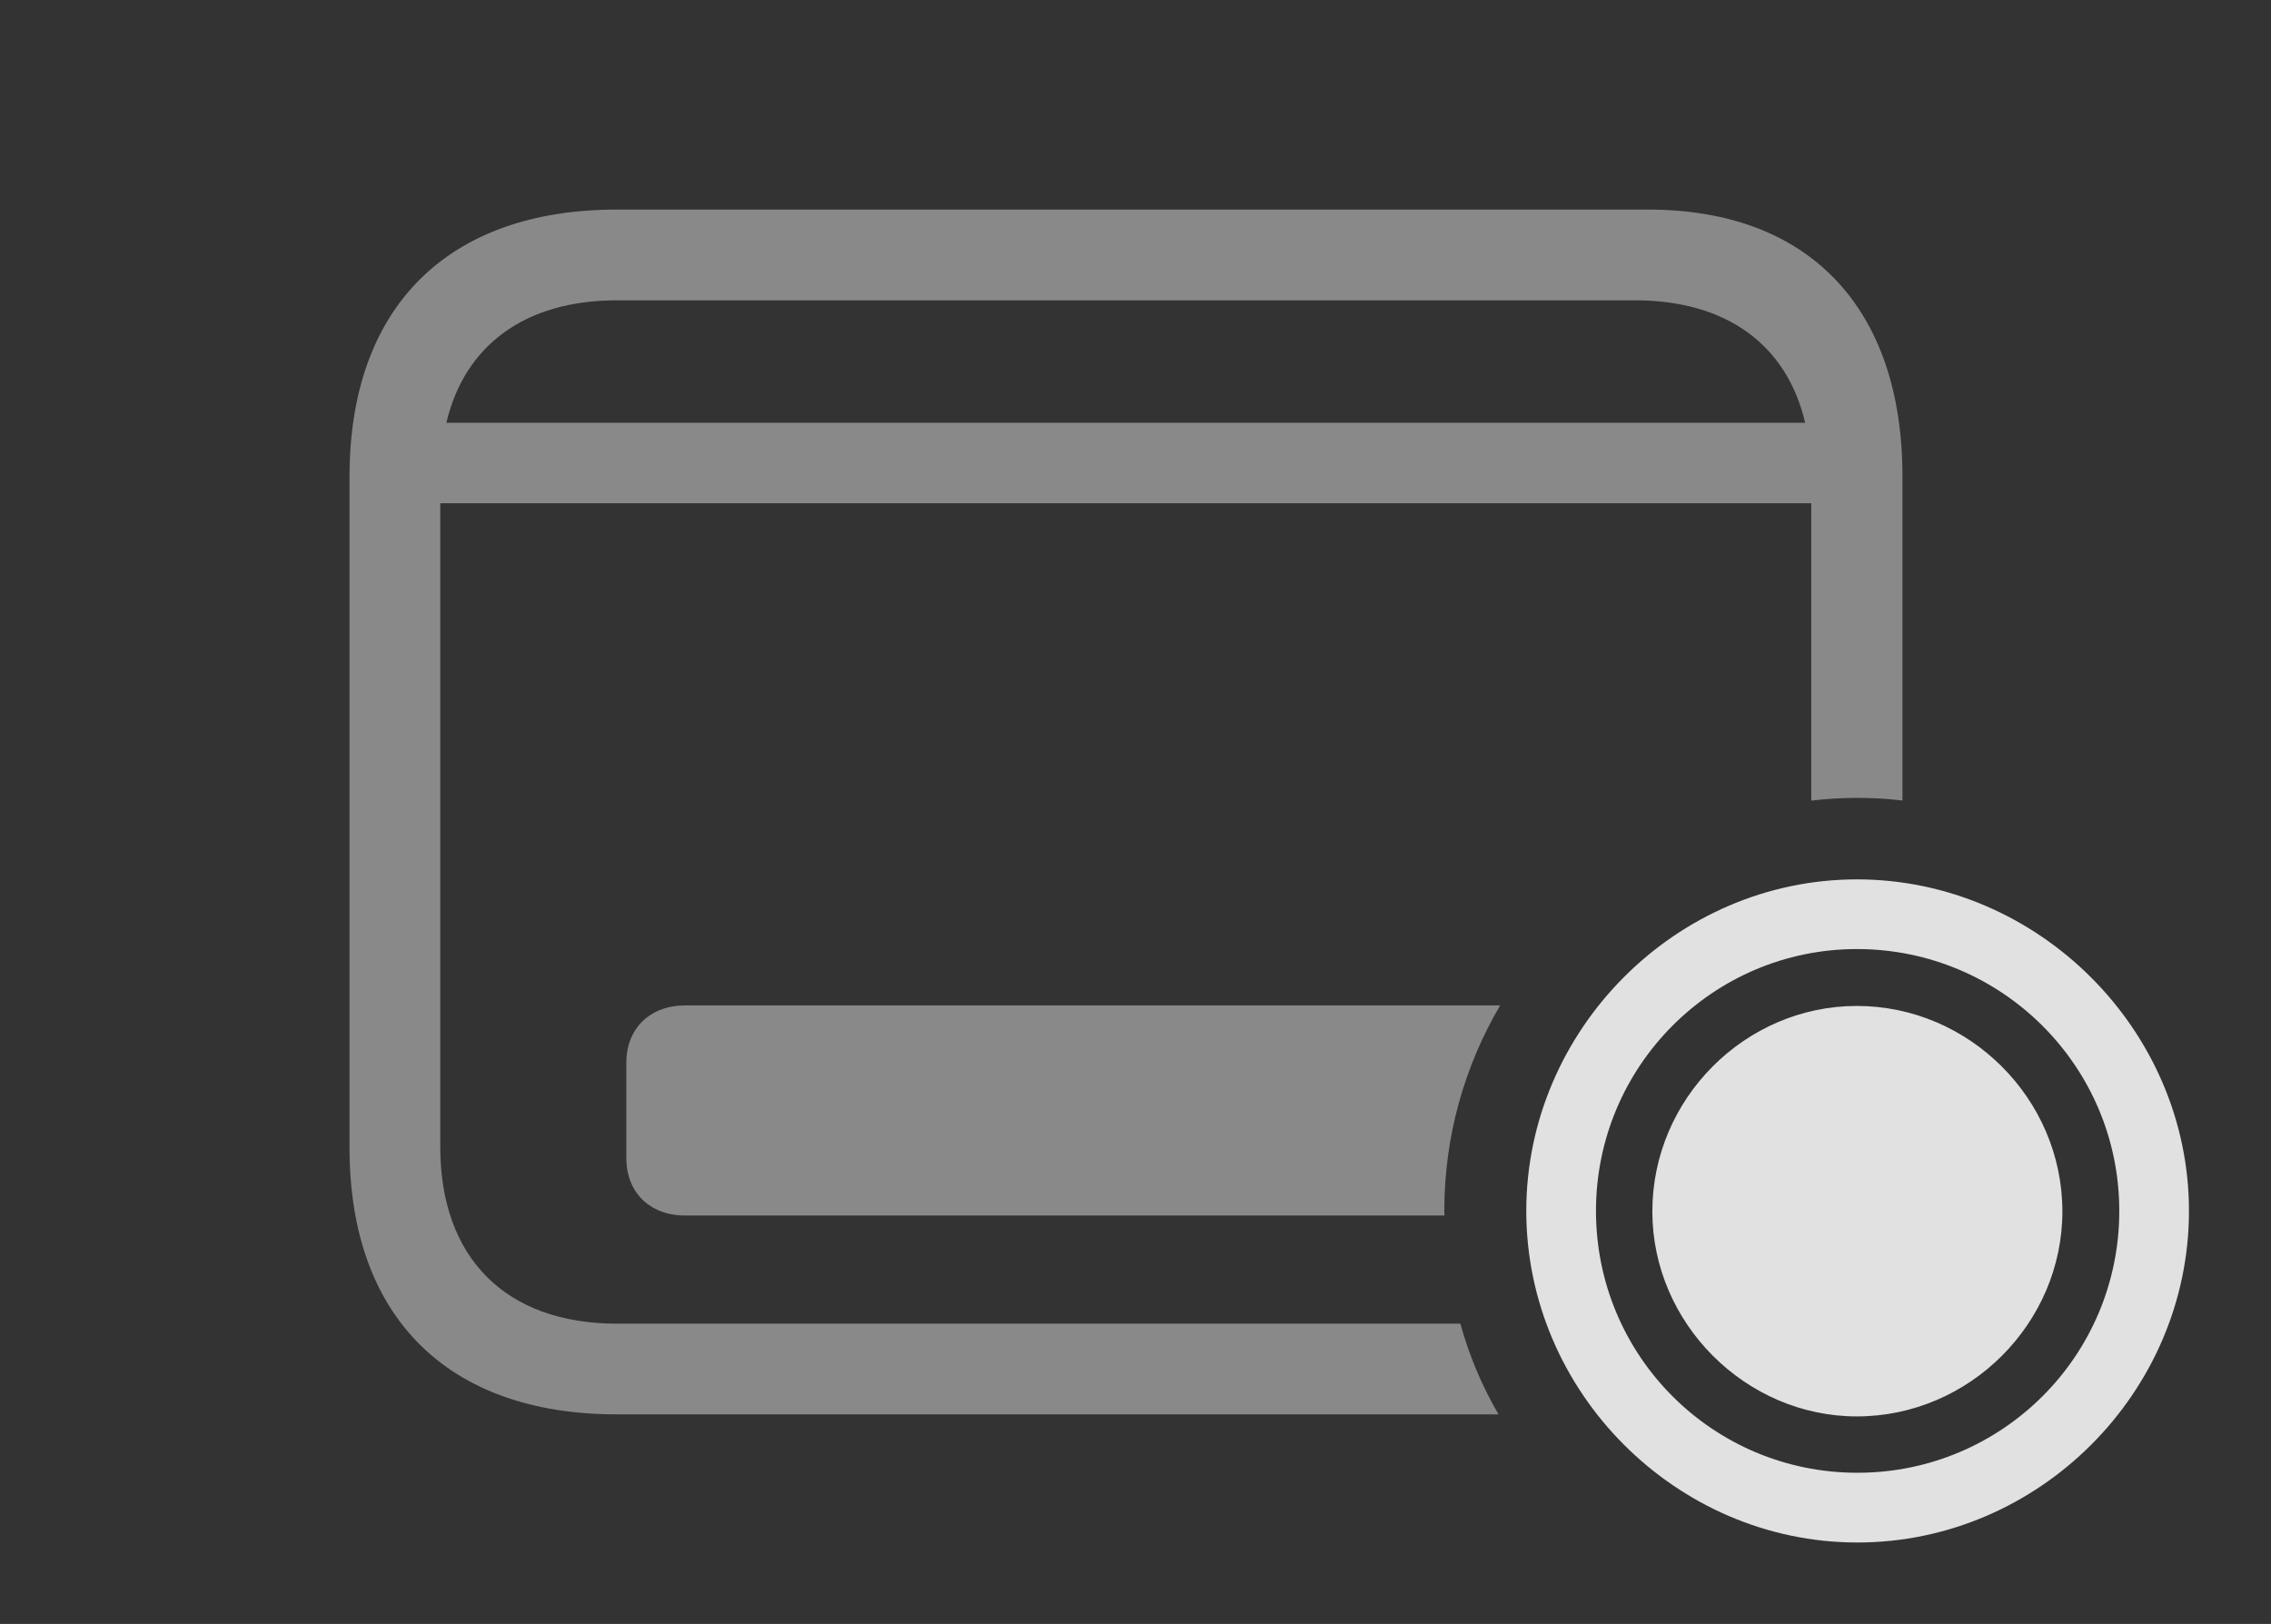 <?xml version="1.0" encoding="UTF-8"?>
<!--Generator: Apple Native CoreSVG 341-->
<!DOCTYPE svg
PUBLIC "-//W3C//DTD SVG 1.1//EN"
       "http://www.w3.org/Graphics/SVG/1.1/DTD/svg11.dtd">
<svg version="1.1" xmlns="http://www.w3.org/2000/svg" xmlns:xlink="http://www.w3.org/1999/xlink" viewBox="0 0 43.272 30.947">
 <rect x="0" y="0" width="43.272" height="30.947" fill="#333333" stroke="none"/>
 <g>
  <rect height="30.947" opacity="0" width="43.272" x="0" y="0"/>
  <path d="M36.25 9.082L36.25 15.255C35.968 15.221 35.681 15.205 35.391 15.205C35.093 15.205 34.8 15.222 34.512 15.258L34.512 9.59L8.389 9.59L8.389 21.855C8.389 23.975 9.639 25.225 11.758 25.225L27.826 25.225C27.994 25.837 28.24 26.416 28.553 26.953L11.748 26.953C8.525 26.953 6.66 25.088 6.66 21.875L6.66 9.082C6.66 5.859 8.525 3.994 11.748 3.994L31.406 3.994C34.463 3.994 36.25 5.859 36.25 9.082ZM27.52 23.076L27.524 23.164L13.057 23.164C12.383 23.164 11.934 22.725 11.934 22.07L11.934 20.254C11.934 19.6 12.383 19.16 13.057 19.16L28.584 19.16C27.906 20.313 27.52 21.653 27.52 23.076ZM11.758 5.723C10.012 5.723 8.856 6.571 8.505 8.057L34.396 8.057C34.048 6.571 32.898 5.723 31.152 5.723Z" fill="white" fill-opacity="0.425"/>
  <path d="M35.391 29.395C38.848 29.395 41.709 26.533 41.709 23.076C41.709 19.629 38.838 16.758 35.381 16.758C31.934 16.758 29.082 19.629 29.082 23.076C29.082 26.533 31.943 29.395 35.391 29.395ZM35.391 28.066C32.637 28.066 30.41 25.84 30.41 23.076C30.41 20.322 32.637 18.086 35.381 18.086C38.145 18.086 40.381 20.322 40.381 23.076C40.381 25.84 38.145 28.066 35.391 28.066ZM35.381 26.992C37.529 26.992 39.297 25.215 39.297 23.086C39.297 20.938 37.52 19.17 35.381 19.17C33.252 19.17 31.484 20.938 31.484 23.086C31.484 25.215 33.262 26.992 35.381 26.992Z" fill="white" fill-opacity="0.85"/>
 </g>
</svg>
